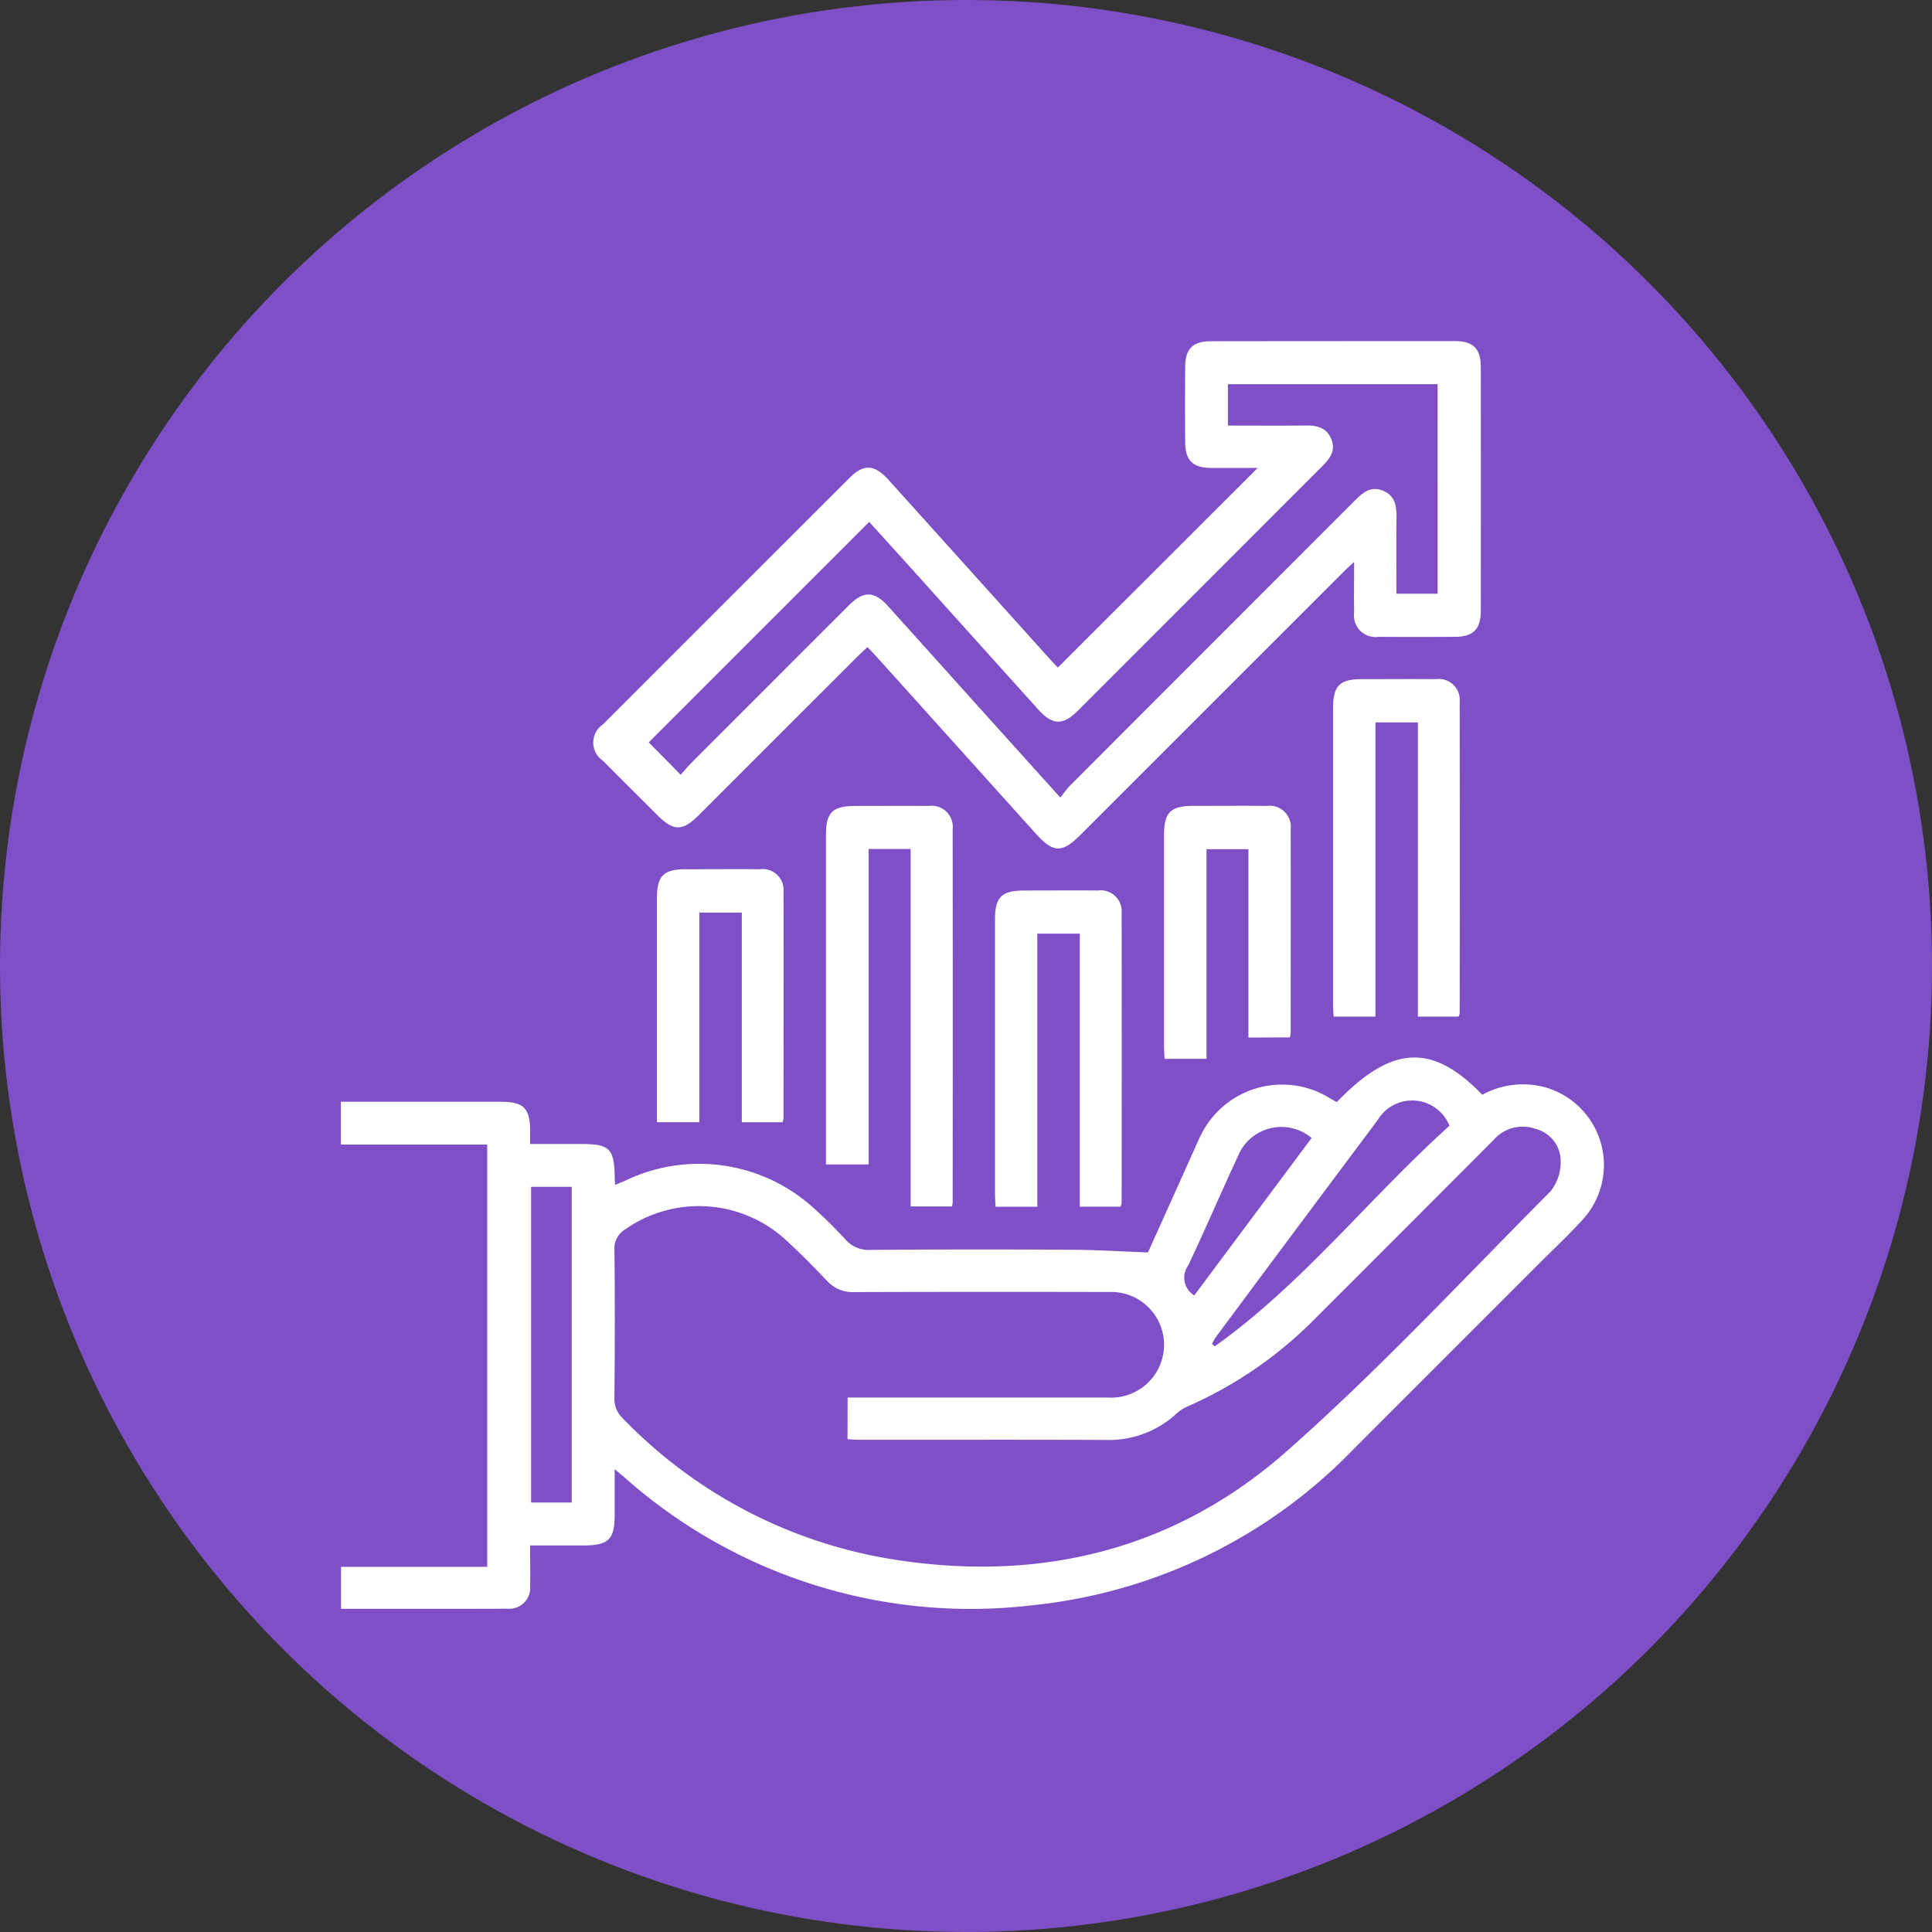 <svg xmlns="http://www.w3.org/2000/svg" xmlns:xlink="http://www.w3.org/1999/xlink" width="107" height="107" viewBox="0 0 107 107">
  <rect x="0" y="0" width="107" height="107" fill="#333333" stroke="none"/>
  <defs>
    <clipPath id="clip-path">
      <rect id="Rectángulo_47326" data-name="Rectángulo 47326" width="69.95" height="70.211" fill="#fff"/>
    </clipPath>
  </defs>
  <g id="Grupo_156313" data-name="Grupo 156313" transform="translate(-288.668 -4616)">
    <circle id="Elipse_5845" data-name="Elipse 5845" cx="53.5" cy="53.5" r="53.5" transform="translate(288.668 4616)" fill="#7f4fc7"/>
    <g id="Grupo_156263" data-name="Grupo 156263" transform="translate(307.546 4634.892)">
      <g id="Grupo_156262" data-name="Grupo 156262" clip-path="url(#clip-path)">
        <path id="Trazado_198303" data-name="Trazado 198303" d="M44.7,92.737l2.231-4.958c.2-.444.392-.891.6-1.331a5.016,5.016,0,0,1,7.267-2.24c.122.071.246.138.36.2,3.05-3.162,5.289-3.277,8.058-.405a4.675,4.675,0,0,1,3.44-.425,4.475,4.475,0,0,1,2.089,7.373c-.722.792-1.506,1.527-2.264,2.285q-5.2,5.2-10.393,10.394a28.8,28.8,0,0,1-17.777,8.643A28.862,28.862,0,0,1,15.7,105.187c-.128-.11-.26-.217-.536-.448,0,.935,0,1.74,0,2.545,0,1.337-.343,1.676-1.689,1.678H10.483c0,.78.015,1.5,0,2.226a1.164,1.164,0,0,1-1.274,1.278c-3.046.013-6.092.005-9.2.005v-2.324H8.105V86.761H0V84.389H3.362q2.743,0,5.485,0c1.288,0,1.629.347,1.638,1.653,0,.194,0,.387,0,.687h2.849c1.546,0,1.809.263,1.832,1.826,0,.12.011.241.021.442.235-.1.428-.173.615-.261a9.433,9.433,0,0,1,10.306,1.471A25,25,0,0,1,27.93,92a1.69,1.69,0,0,0,1.392.593q5.594-.042,11.189-.007c1.354.007,2.708.094,4.189.149m-16.634,8.035h.881q6.764,0,13.527,0a2.927,2.927,0,1,0,.06-5.845q-7.056-.017-14.112.005a1.9,1.9,0,0,1-1.489-.615c-.758-.792-1.528-1.576-2.337-2.315a7.114,7.114,0,0,0-8.845-.545,1.216,1.216,0,0,0-.6,1.13c.031,2.73.024,5.46,0,8.189a1.468,1.468,0,0,0,.464,1.15,26.623,26.623,0,0,0,14.958,7.809c8.158,1.3,15.616-.52,21.8-5.978,5.127-4.523,9.8-9.561,14.631-14.414a2.584,2.584,0,0,0,.552-1.657,1.841,1.841,0,0,0-1.378-1.79,2.135,2.135,0,0,0-2.334.61q-4.905,4.918-9.819,9.828a22.8,22.8,0,0,1-7.105,4.92,2.148,2.148,0,0,0-.612.383,5.536,5.536,0,0,1-4,1.484c-4.509-.018-9.018-.006-13.527-.008-.235,0-.47-.021-.722-.033Zm-17.53,5.816h2.249V89.1H10.536ZM61.4,85.718a2.228,2.228,0,0,0-3.989-.3q-4.485,5.992-8.947,12a3.59,3.59,0,0,0-.22.385l.159.131c4.88-3.478,8.565-8.233,13-12.219m-14.139,9.4,6.5-8.72a2.6,2.6,0,0,0-4.091,1.031c-.934,2-1.8,4.04-2.749,6.038a1.146,1.146,0,0,0,.34,1.65" transform="translate(0 -42.263)" fill="#fff"/>
        <path id="Trazado_198304" data-name="Trazado 198304" d="M54.6,18.082,65.671,7.023c-.872,0-1.736.006-2.6,0-1-.01-1.412-.424-1.418-1.43q-.012-2.084,0-4.167c.006-1,.421-1.418,1.428-1.419Q69.842,0,76.6,0c1,0,1.425.419,1.426,1.422q.008,6.762,0,13.524c0,1.006-.42,1.426-1.418,1.431-1.413.008-2.826.011-4.24,0a1.194,1.194,0,0,1-1.358-1.342c-.013-.876,0-1.752,0-2.808-.277.26-.461.424-.634.6q-7.264,7.261-14.527,14.524c-1.014,1.014-1.5,1-2.461-.065q-4.4-4.89-8.8-9.779c-.161-.179-.331-.351-.53-.562-.211.2-.4.373-.588.557Q39.1,21.87,34.733,26.238c-.922.922-1.406.92-2.328,0-1-1-2-1.993-3-3a1.213,1.213,0,0,1,.006-2.014Q36.232,14.4,43.061,7.578c.789-.788,1.385-.754,2.158.1q4.476,4.969,8.95,9.941c.16.179.33.349.435.459m9.418-13.4c1.483,0,2.894.012,4.3-.005.633-.008,1.172.115,1.429.767.247.626-.077,1.065-.5,1.484Q62.481,13.7,55.709,20.471c-.832.832-1.407.806-2.207-.084q-3.473-3.858-6.943-7.718c-.826-.918-1.657-1.83-2.406-2.656L31.944,22.223l1.772,1.794c.178-.2.376-.448.6-.671Q38.654,19,43,14.658c.844-.842,1.427-.832,2.21.036q2.057,2.28,4.107,4.566c1.775,1.972,3.55,3.942,5.421,6.019.207-.257.357-.481.544-.668q7.879-7.89,15.764-15.775c.43-.43.865-.82,1.531-.564.691.266.789.84.781,1.494-.018,1.405-.005,2.811-.005,4.225h2.281V2.384H64.021Z" transform="translate(-14.893 0)" fill="#fff"/>
        <path id="Trazado_198305" data-name="Trazado 198305" d="M57.848,73.018H55.482v-.747q0-8.739,0-17.476c0-1.286.353-1.631,1.657-1.633,1.34,0,2.681-.009,4.022,0A1.173,1.173,0,0,1,62.5,54.454q.01,10.347,0,20.694a1.276,1.276,0,0,1-.039.194H60.172v-19.8H57.848Z" transform="translate(-28.616 -27.418)" fill="#fff"/>
        <path id="Trazado_198306" data-name="Trazado 198306" d="M120.432,57.35h-2.255V41.057h-2.35V57.349h-2.317c-.011-.23-.031-.463-.031-.7q0-8.19,0-16.379c0-1.247.362-1.608,1.606-1.61,1.365,0,2.73-.01,4.095,0a1.157,1.157,0,0,1,1.312,1.237q.014,8.628,0,17.256a.9.9,0,0,1-.057.19" transform="translate(-58.528 -19.939)" fill="#fff"/>
        <path id="Trazado_198307" data-name="Trazado 198307" d="M81.766,80.343H79.51V65.22H77.16V80.345H74.847c-.011-.235-.032-.468-.032-.7q0-7.6,0-15.209c0-1.244.363-1.6,1.61-1.606,1.365,0,2.73-.011,4.095,0a1.157,1.157,0,0,1,1.308,1.241q.013,8.043,0,16.086a.832.832,0,0,1-.058.185" transform="translate(-38.587 -32.403)" fill="#fff"/>
        <path id="Trazado_198308" data-name="Trazado 198308" d="M43.105,74.418H40.851V62.806H38.5V74.416h-2.35v-.7q0-5.849,0-11.7c0-1.247.362-1.609,1.605-1.611,1.365,0,2.73-.01,4.095,0a1.157,1.157,0,0,1,1.312,1.236c.011,4.192,0,8.383,0,12.575a.921.921,0,0,1-.056.192" transform="translate(-18.645 -31.156)" fill="#fff"/>
        <path id="Trazado_198309" data-name="Trazado 198309" d="M98.821,65.987V55.556H96.5V67.167H94.179c-.011-.23-.031-.463-.032-.7q0-5.85,0-11.7c0-1.247.362-1.609,1.605-1.61,1.365,0,2.73-.011,4.095,0a1.173,1.173,0,0,1,1.315,1.309c.01,3.753,0,7.507,0,11.26a1.722,1.722,0,0,1-.044.252Z" transform="translate(-48.558 -27.417)" fill="#fff"/>
      </g>
    </g>
  </g>
</svg>
